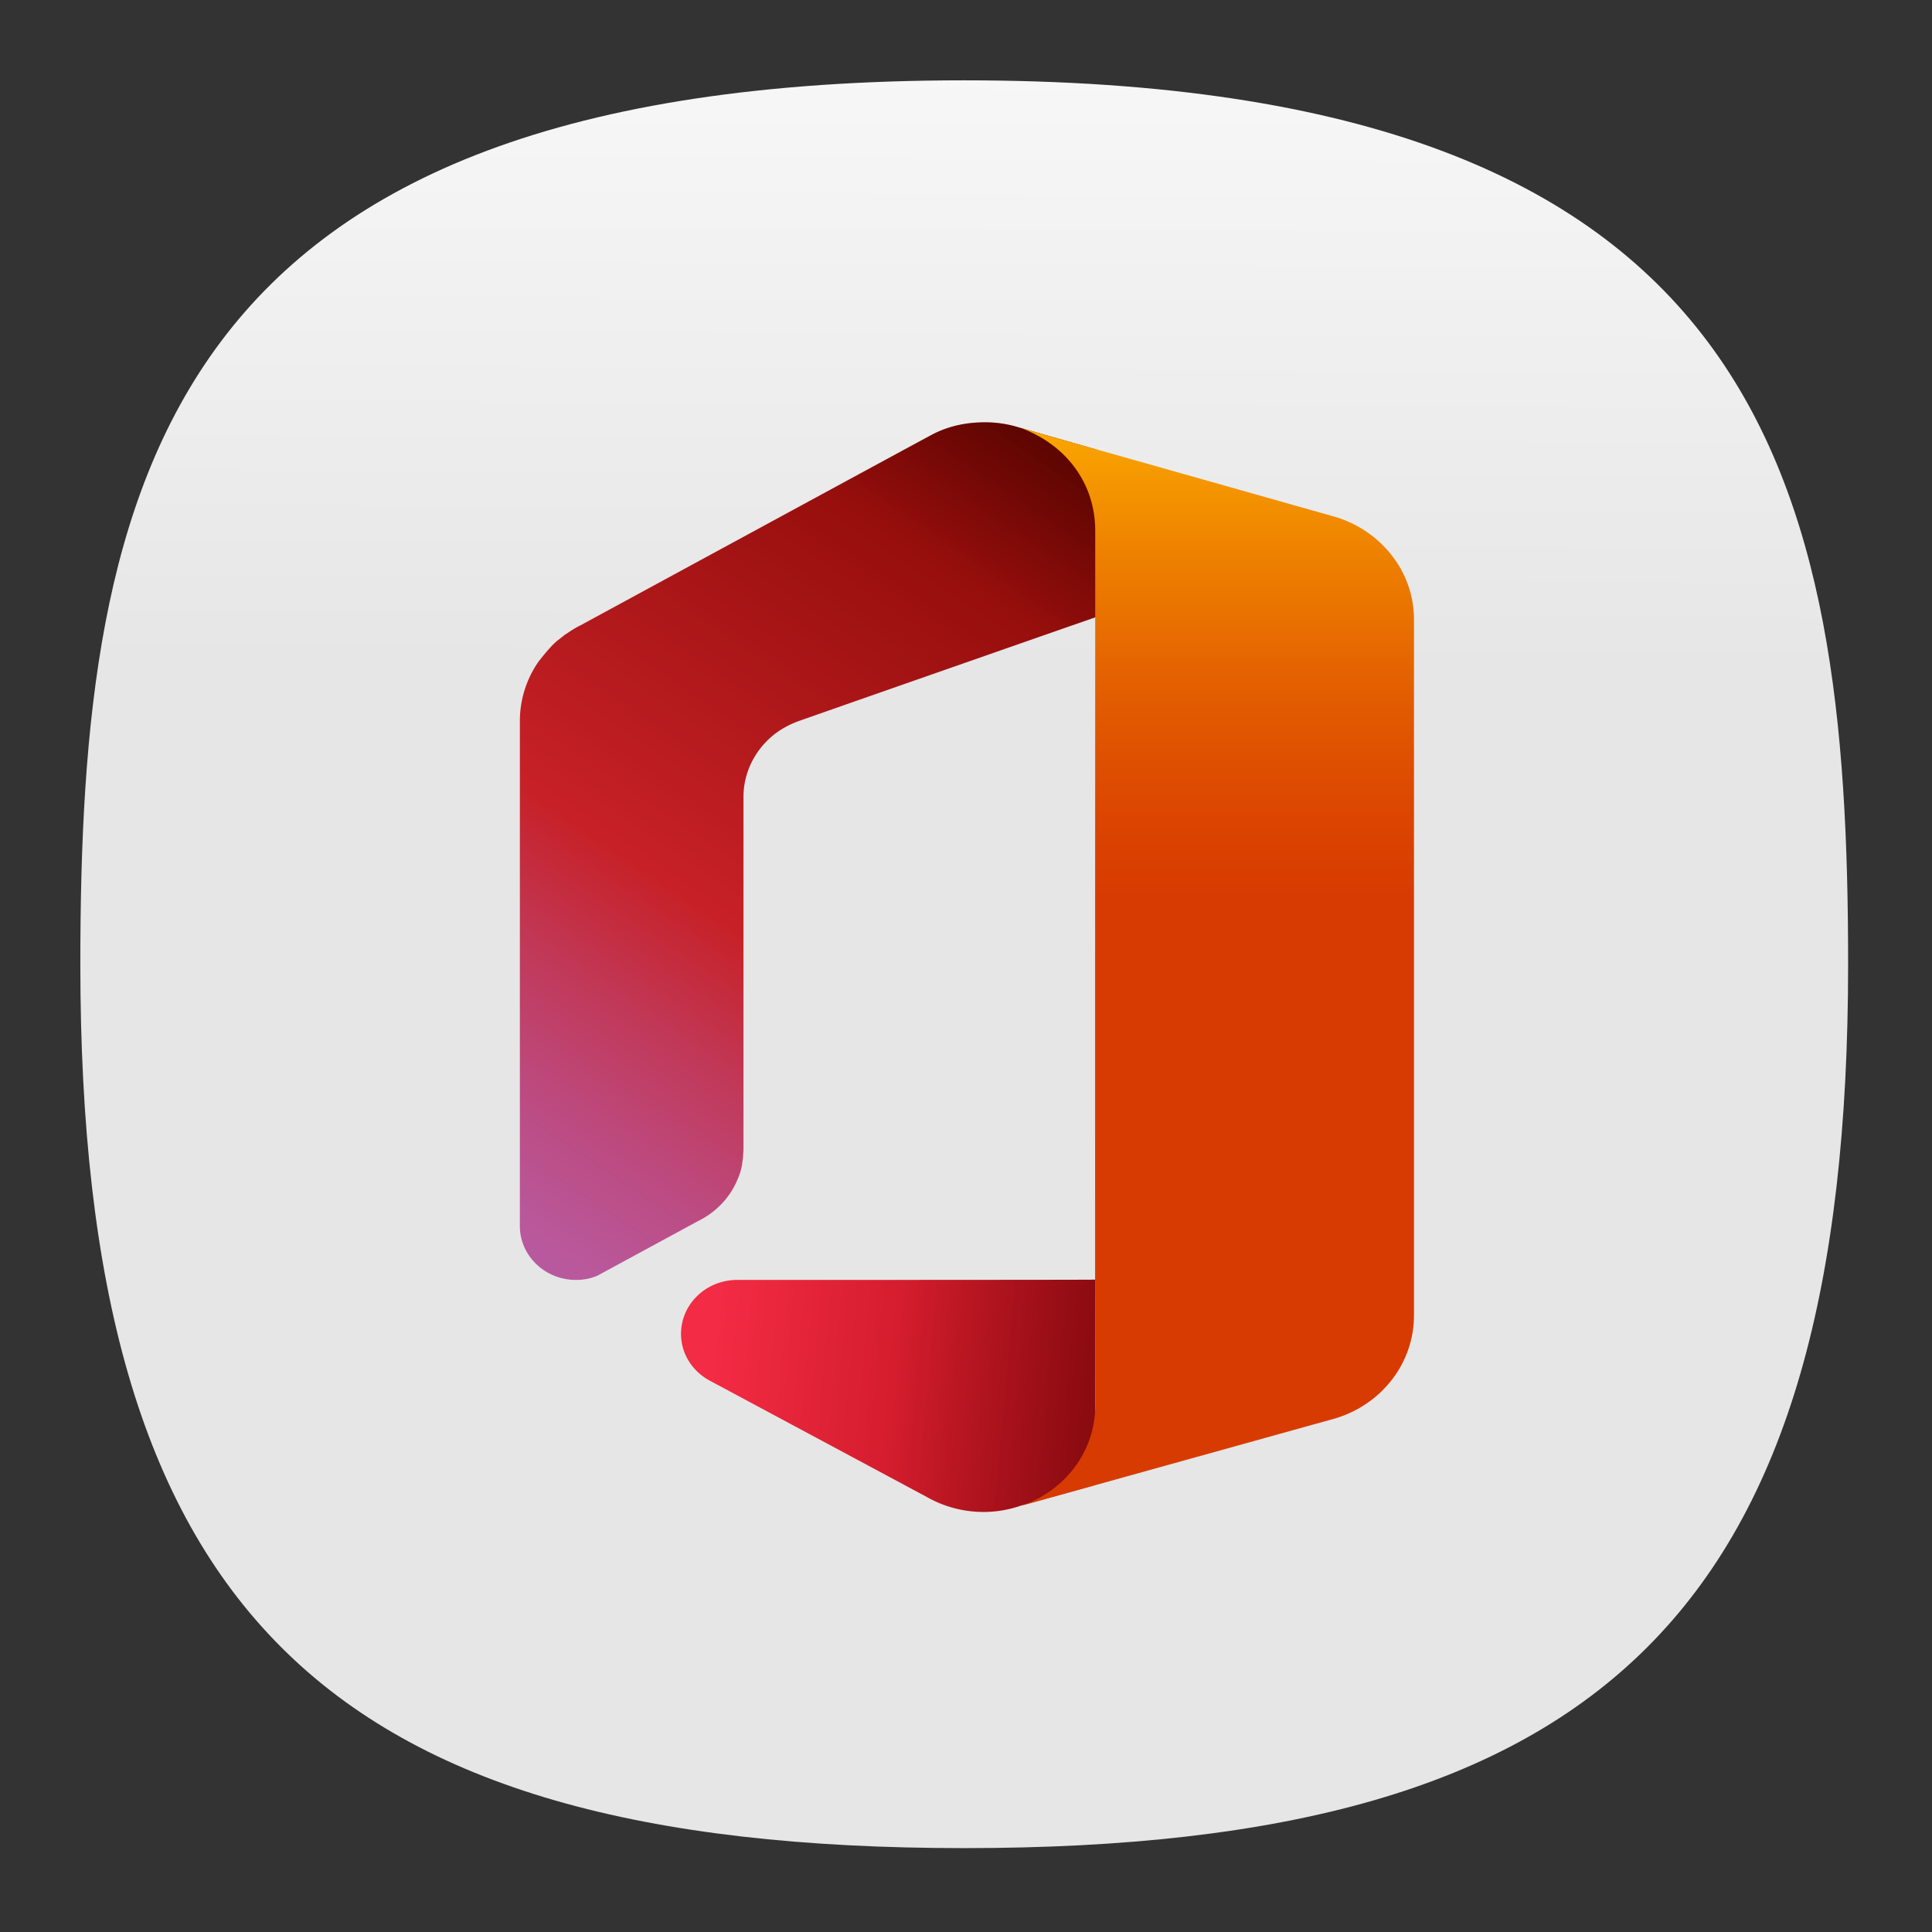 <svg xmlns="http://www.w3.org/2000/svg" xmlns:xlink="http://www.w3.org/1999/xlink" xml:space="preserve" id="svg154" width="24" height="24" fill="none" version="1.1"><rect width="100%" height="100%" fill="#333333" stroke="none"/><defs id="defs152"><linearGradient id="linearGradient5358"><stop id="stop5354" offset="0" style="stop-color:#e6e6e6;stop-opacity:1"/><stop id="stop5356" offset="1" style="stop-color:#fff;stop-opacity:1"/></linearGradient><linearGradient xlink:href="#linearGradient5358" id="linearGradient5360" x1="13.523" x2="13.744" y1="34.648" y2="-9.855" gradientUnits="userSpaceOnUse"/><linearGradient xlink:href="#linearGradient5358" id="linearGradient9751" x1="13.523" x2="13.744" y1="34.648" y2="-9.855" gradientUnits="userSpaceOnUse"/><linearGradient id="a" x1="16.942" x2="85.671" y1="83.36" y2="89.583" gradientUnits="userSpaceOnUse"><stop id="stop800" offset="0" stop-color="#f32b44"/><stop id="stop802" offset=".6" stop-color="#a4070a"/></linearGradient><linearGradient id="b"><stop id="stop805" offset="0" stop-opacity=".4"/><stop id="stop807" offset="1" stop-opacity="0"/></linearGradient><linearGradient id="d" x1="44.738" x2="-5.901" y1="-3.312" y2="71.527" gradientUnits="userSpaceOnUse"><stop id="stop811" offset="0" stop-color="#800600"/><stop id="stop813" offset=".6" stop-color="#c72127"/><stop id="stop815" offset=".728" stop-color="#c13959"/><stop id="stop817" offset=".847" stop-color="#bc4b81"/><stop id="stop819" offset=".942" stop-color="#b95799"/><stop id="stop821" offset="1" stop-color="#b85ba2"/></linearGradient><linearGradient id="f" x1="61.486" x2="61.486" y1="-4.887" y2="88.781" gradientUnits="userSpaceOnUse"><stop id="stop825" offset="0" stop-color="#ffb900"/><stop id="stop827" offset=".166" stop-color="#ef8400"/><stop id="stop829" offset=".313" stop-color="#e25c01"/><stop id="stop831" offset=".429" stop-color="#db4401"/><stop id="stop833" offset=".5" stop-color="#d83b01"/></linearGradient><linearGradient xlink:href="#a" id="linearGradient1226" x1="16.942" x2="85.671" y1="83.36" y2="89.583" gradientUnits="userSpaceOnUse"/><linearGradient xlink:href="#b" id="linearGradient1228" x1="63.515" x2="33.003" y1="87.298" y2="84.535" gradientUnits="userSpaceOnUse"/><linearGradient xlink:href="#d" id="linearGradient1230" x1="44.738" x2="-5.901" y1="-3.312" y2="71.527" gradientUnits="userSpaceOnUse"/><linearGradient xlink:href="#b" id="linearGradient1232" x1="45.823" x2="35.099" y1="-4.81" y2="11.039" gradientUnits="userSpaceOnUse"/><linearGradient xlink:href="#f" id="linearGradient1234" x1="61.486" x2="61.486" y1="-4.887" y2="88.781" gradientUnits="userSpaceOnUse"/><style id="current-color-scheme" type="text/css">.ColorScheme-Text{color:#31363b}.ColorScheme-Background{color:#eff0f1}.ColorScheme-Highlight{color:#3daee9}.ColorScheme-ViewText{color:#31363b}.ColorScheme-ViewBackground{color:#fcfcfc}.ColorScheme-ViewHover{color:#93cee9}.ColorScheme-ViewFocus{color:#3daee9}.ColorScheme-ButtonText{color:#31363b}.ColorScheme-ButtonBackground{color:#eff0f1}.ColorScheme-ButtonHover{color:#93cee9}.ColorScheme-ButtonFocus{color:#3daee9}</style></defs><g id="g2267" style="fill:url(#linearGradient5360);fill-opacity:1"><path id="path6" d="M50 5C9.09 5 5 25.455 5 50c0 32.727 12.273 45 45 45 32.727 0 45-12.273 45-45 0-24.545-4.09-45-45-45Z" style="font-variation-settings:normal;display:inline;opacity:1;vector-effect:none;fill:url(#linearGradient9751);fill-opacity:1;stroke-width:4.567;stroke-linecap:butt;stroke-linejoin:miter;stroke-miterlimit:4;stroke-dasharray:none;stroke-dashoffset:0;stroke-opacity:1;-inkscape-stroke:none;stop-color:#000;stop-opacity:1" transform="translate(-.222 -.222) scale(.244)"/></g><g id="g739" transform="translate(6.458 5.246) scale(.141)"><path id="path718" fill="url(#a)" d="M19.143 75.558c-2.724 0-4.945 2.121-4.945 4.753 0 1.789 1.031 3.322 2.565 4.14l19.118 10.246A10.11 10.11 0 0 0 40.85 96c1.164 0 2.275-.204 3.306-.562l6.531-1.814V75.533c.027.025-31.519.025-31.545.025z" style="fill:url(#linearGradient1226)"/><path id="path720" fill="url(#c)" d="M19.143 75.558c-2.724 0-4.945 2.121-4.945 4.753 0 1.789 1.031 3.322 2.565 4.14l19.118 10.246A10.11 10.11 0 0 0 40.85 96c1.164 0 2.275-.204 3.306-.562l6.531-1.814V75.533c.027.025-31.519.025-31.545.025z" style="fill:url(#linearGradient1228)"/><path id="path722" fill="url(#d)" d="M43.736.383A9.968 9.968 0 0 0 40.959 0c-1.56 0-3.12.307-4.522 1.022-.29.128-31.096 16.864-31.096 16.864-.423.205-.82.46-1.19.716-.052.025-.079.051-.132.077-.238.178-.45.357-.687.536-.106.077-.212.18-.291.256a4.7 4.7 0 0 0-.37.383c-.37.383-1.005 1.2-1.005 1.2A9.15 9.15 0 0 0 0 26.345v44.46c0 2.633 2.221 4.754 4.945 4.754.687 0 1.322-.128 1.904-.384l8.805-4.778c1.586-.766 2.856-2.07 3.517-3.68.158-.332.29-.74.37-1.15.026-.102.053-.23.053-.332 0-.05.026-.127.026-.178.027-.18.053-.384.053-.562 0-.154.027-.282.027-.435V33.013c0-2.07.925-3.935 2.38-5.238 0 0-.688.613 0 0 .687-.613 1.586-1.15 2.644-1.507 1.057-.384 26.072-9.122 26.072-9.122V2.402Z" style="fill:url(#linearGradient1230)"/><path id="path724" fill="url(#e)" d="M43.736.383A9.968 9.968 0 0 0 40.959 0c-1.56 0-3.12.307-4.522 1.022-.29.128-31.096 16.864-31.096 16.864-.423.205-.82.46-1.19.716-.052.025-.079.051-.132.077-.238.178-.45.357-.687.536-.106.077-.212.18-.291.256a4.7 4.7 0 0 0-.37.383c-.37.383-1.005 1.2-1.005 1.2A9.15 9.15 0 0 0 0 26.345v44.46c0 2.633 2.221 4.754 4.945 4.754.687 0 1.322-.128 1.904-.384l8.805-4.778c1.586-.766 2.856-2.07 3.517-3.68.158-.332.29-.74.37-1.15.026-.102.053-.23.053-.332 0-.05.026-.127.026-.178.027-.18.053-.384.053-.562 0-.154.027-.282.027-.435V33.013c0-2.07.925-3.935 2.38-5.238 0 0-.688.613 0 0 .687-.613 1.586-1.15 2.644-1.507 1.057-.384 26.072-9.122 26.072-9.122V2.402Z" style="fill:url(#linearGradient1232)"/><path id="path726" fill="url(#f)" d="M71.898 8.35 44.16.507c4.019 1.508 6.53 4.906 6.53 9.046 0 0-.025 75.2 0 77.014.027 4.088-2.67 7.589-6.53 8.892.846-.23 27.738-7.717 27.738-7.717 3.992-1.226 6.875-4.804 6.875-9.07V17.42c.026-4.24-2.883-7.844-6.875-9.07Z" style="fill:url(#linearGradient1234)"/></g></svg>
